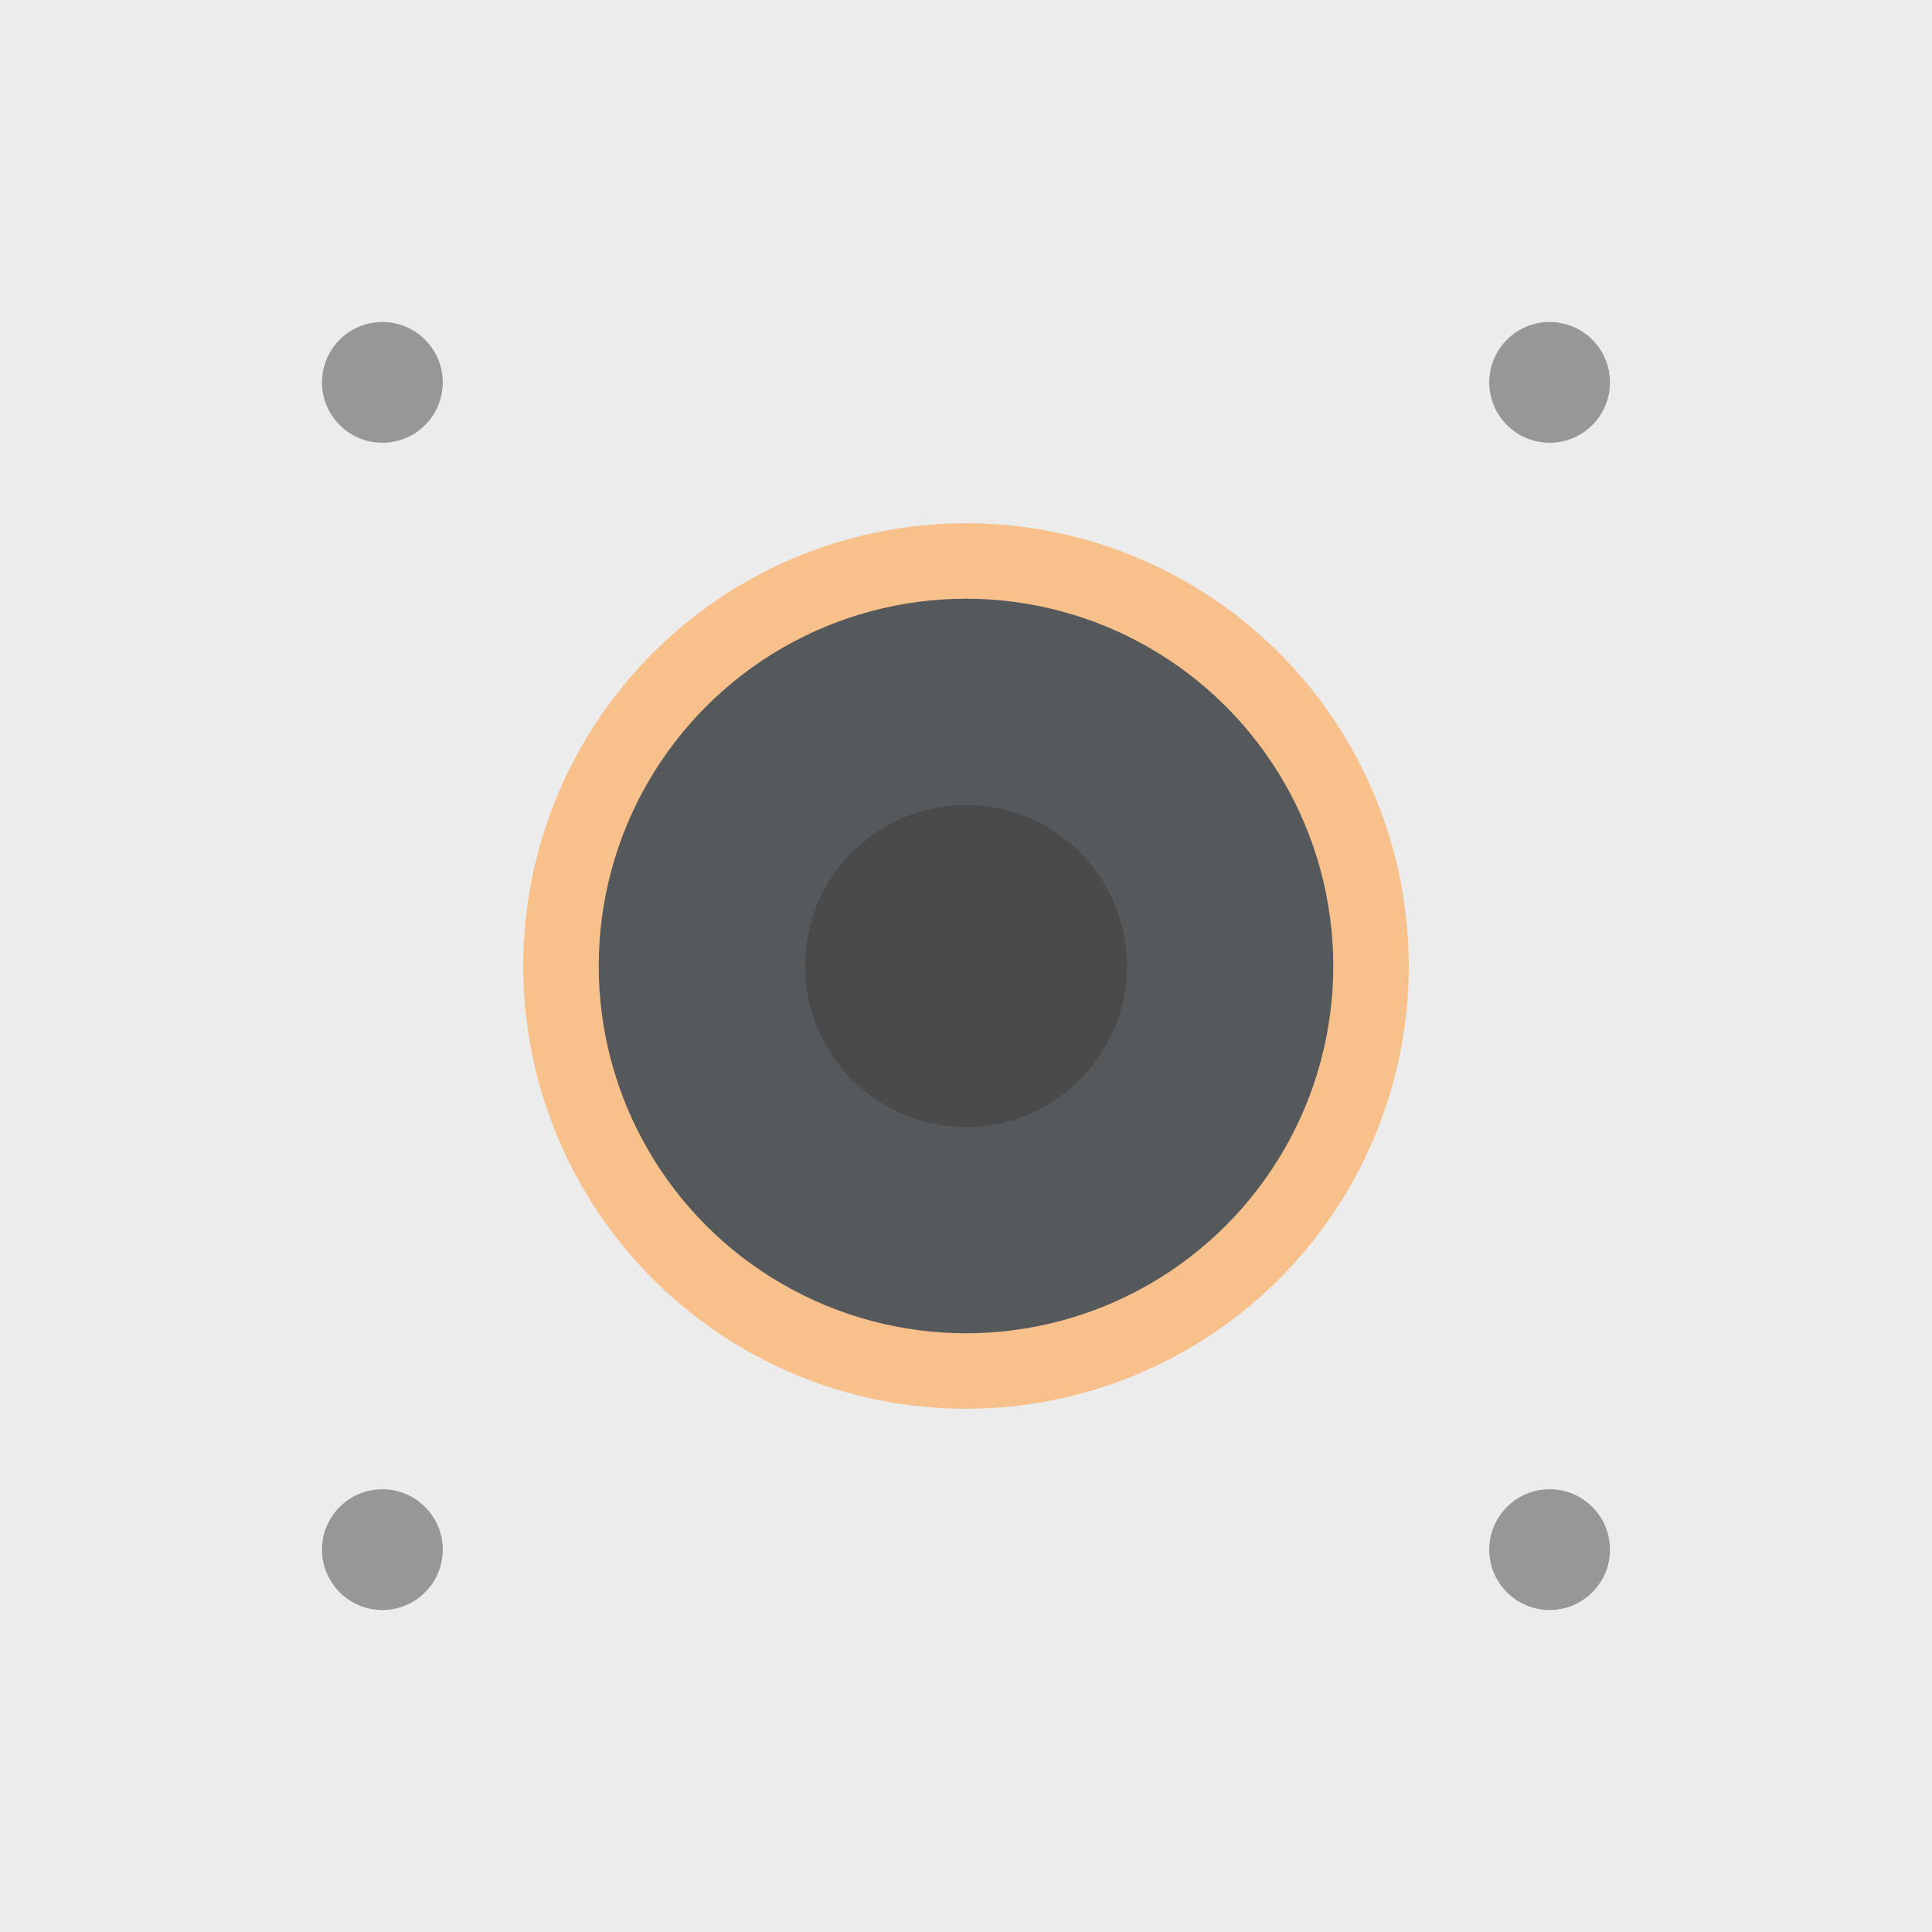 <svg xmlns="http://www.w3.org/2000/svg" width="192" height="192">
  <rect width="100%" height="100%" style="fill:#ececec;opacity:1" />
  <circle cx="96" cy="96" r="44" style="fill:#f8c18c;paint-order:stroke fill markers" />
  <circle cx="96" cy="96" r="36.5" opacity=".63" style="fill:#56595b;opacity:1" />
  <circle cx="154" cy="38" r="6" style="fill:#979797;paint-order:stroke fill markers" />
  <circle cx="38" cy="38" r="6" style="fill:#979797;paint-order:stroke fill markers" />
  <circle cx="38" cy="154" r="6" style="fill:#979797;paint-order:stroke fill markers" />
  <circle cx="154" cy="154" r="6" style="fill:#979797;paint-order:stroke fill markers" />
  <circle cx="96" cy="96" r="16" style="fill:#4a4a4a;paint-order:stroke fill markers" />
</svg>
